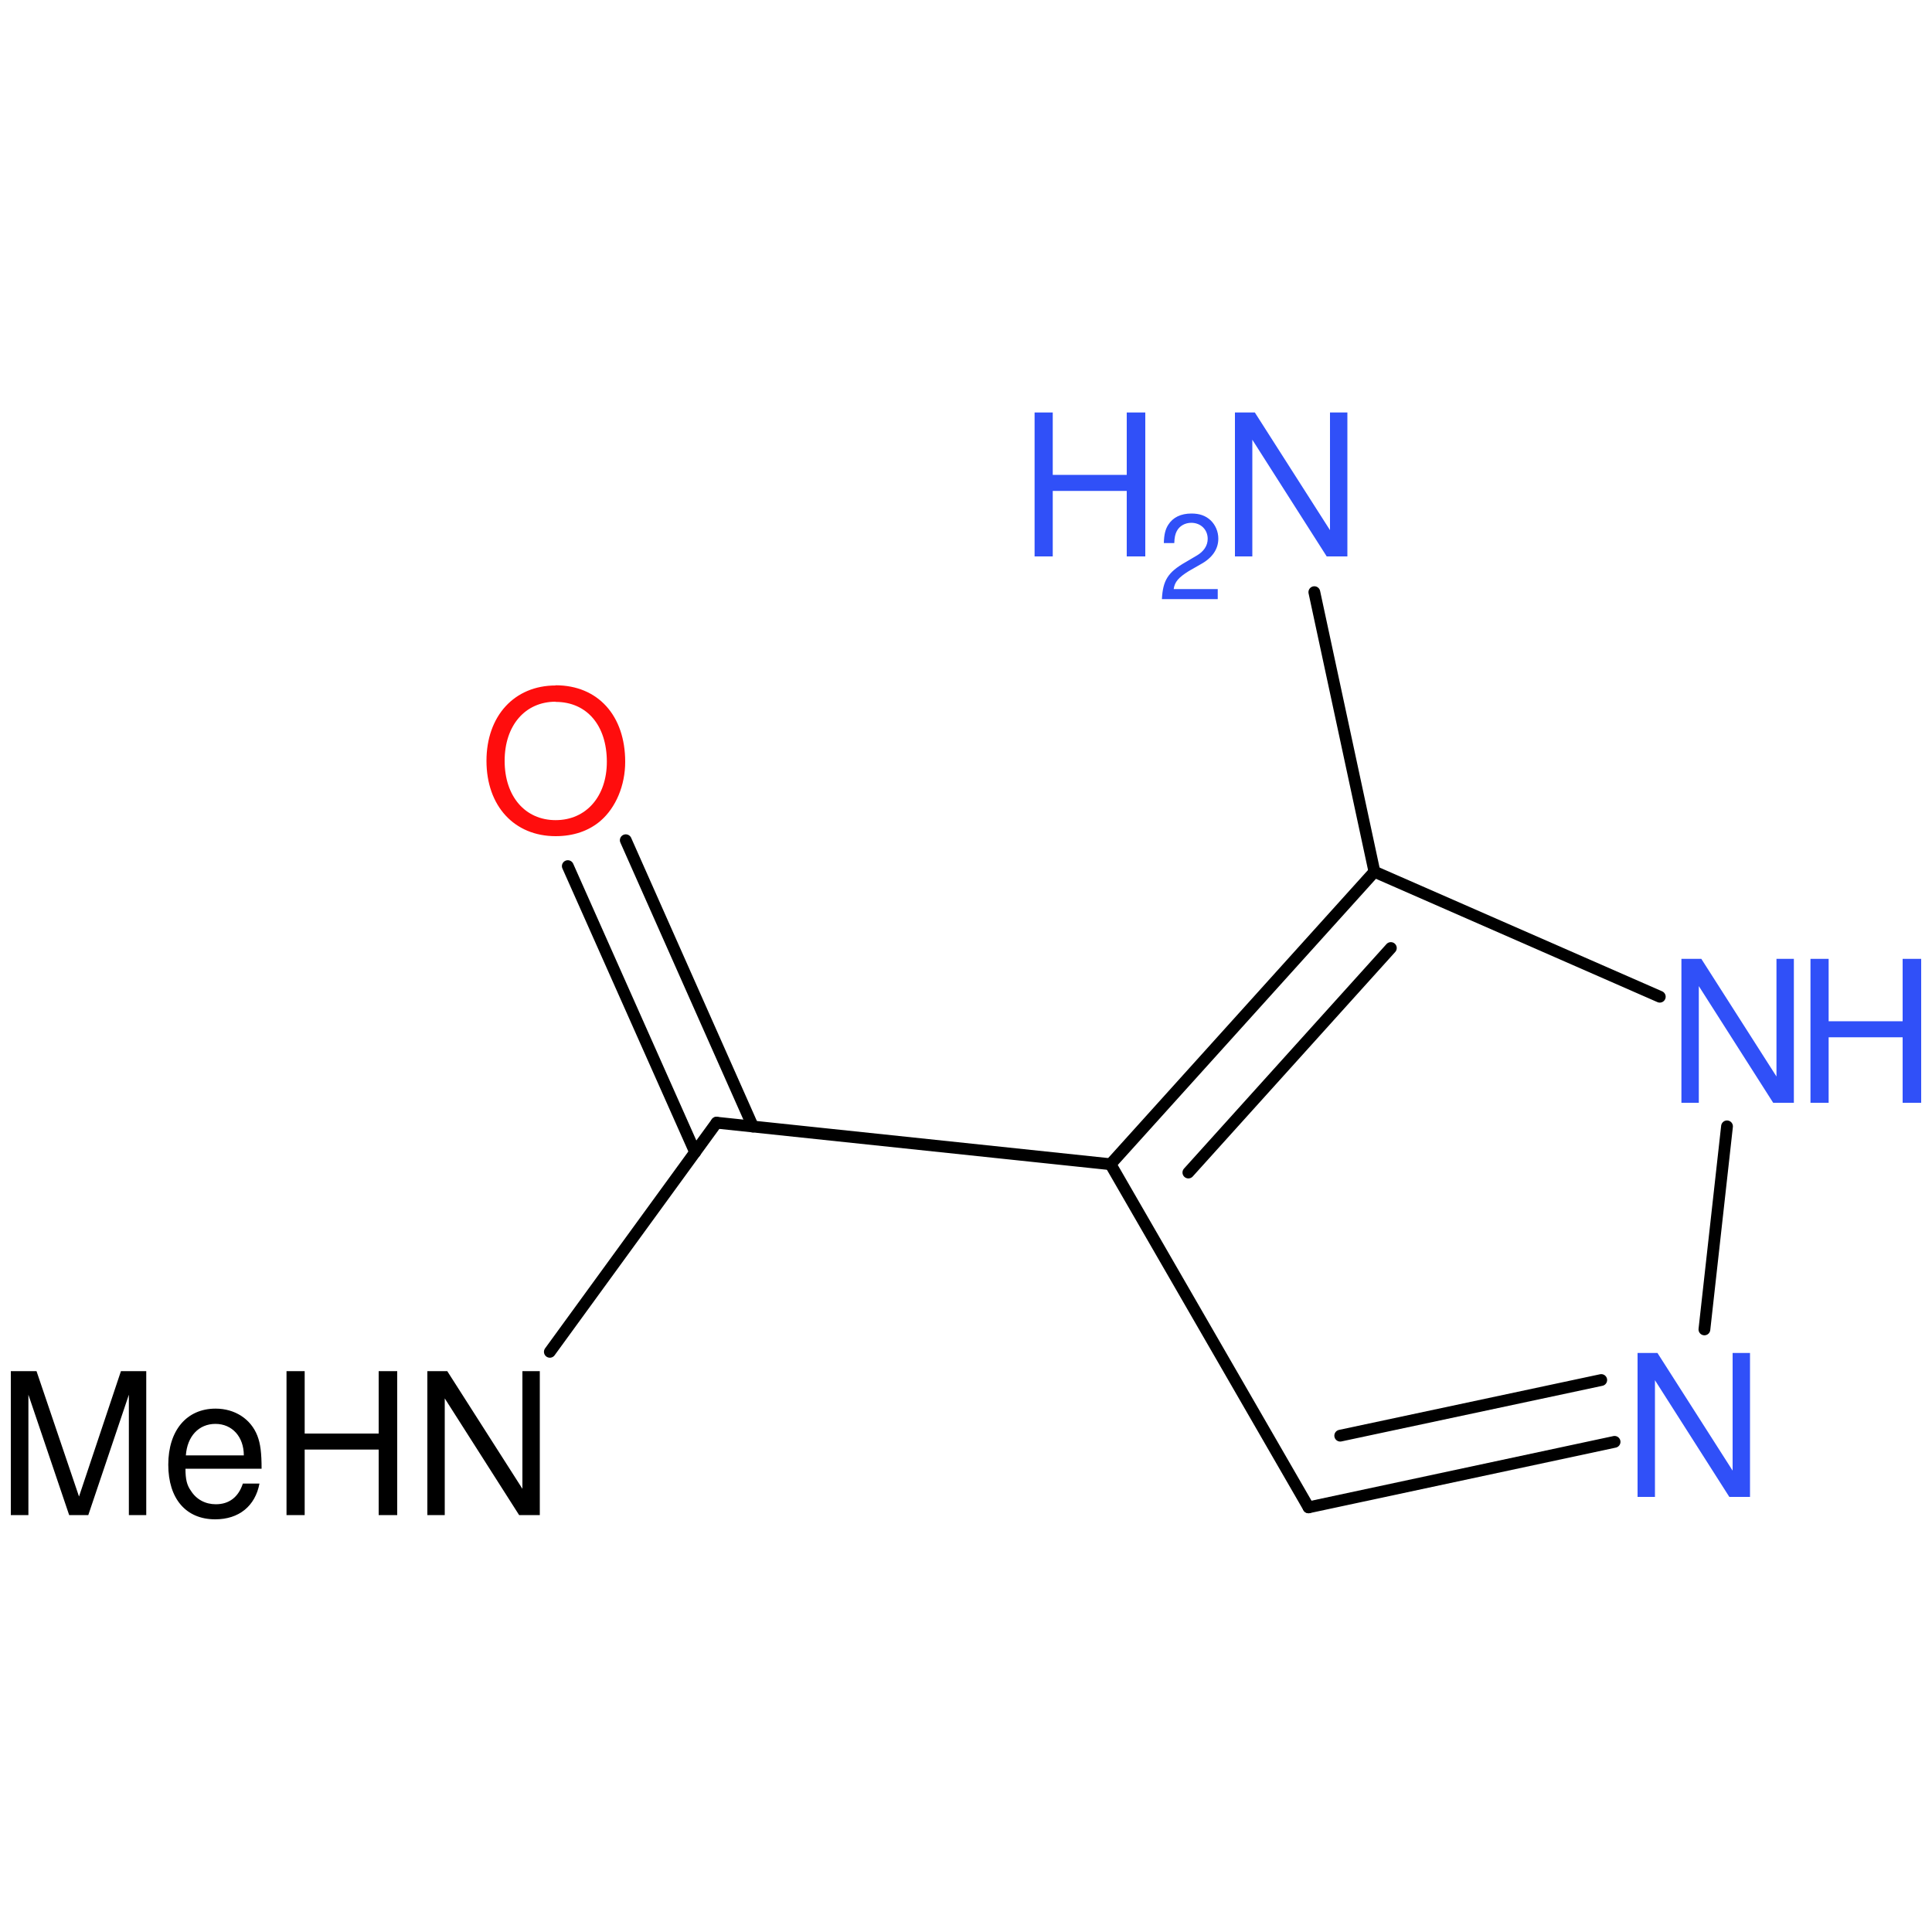 <?xml version='1.0' encoding='UTF-8'?>
<!DOCTYPE svg PUBLIC "-//W3C//DTD SVG 1.1//EN" "http://www.w3.org/Graphics/SVG/1.1/DTD/svg11.dtd">
<svg version='1.2' xmlns='http://www.w3.org/2000/svg' xmlns:xlink='http://www.w3.org/1999/xlink' width='100.0mm' height='100.0mm' viewBox='0 0 100.0 100.0'>
  <desc>Generated by the Chemistry Development Kit (http://github.com/cdk)</desc>
  <g stroke-linecap='round' stroke-linejoin='round' stroke='#000000' stroke-width='.61' fill='#3050F8'>
    <rect x='.0' y='.0' width='100.0' height='100.0' fill='none' stroke='none'/>
    <g id='mol1' class='mol'>
      <line id='mol1bnd2' class='bond' x1='28.46' y1='69.97' x2='37.09' y2='58.11'/>
      <g id='mol1bnd3' class='bond'>
        <line x1='35.98' y1='59.64' x2='29.39' y2='44.83'/>
        <line x1='38.97' y1='58.31' x2='32.39' y2='43.49'/>
      </g>
      <line id='mol1bnd4' class='bond' x1='37.09' y1='58.11' x2='57.48' y2='60.26'/>
      <g id='mol1bnd5' class='bond'>
        <line x1='71.14' y1='45.12' x2='57.48' y2='60.26'/>
        <line x1='71.99' y1='49.07' x2='61.51' y2='60.69'/>
      </g>
      <line id='mol1bnd6' class='bond' x1='71.14' y1='45.12' x2='85.91' y2='51.59'/>
      <line id='mol1bnd7' class='bond' x1='89.39' y1='58.3' x2='88.22' y2='68.81'/>
      <g id='mol1bnd8' class='bond'>
        <line x1='67.73' y1='78.02' x2='83.57' y2='74.63'/>
        <line x1='69.37' y1='74.31' x2='82.88' y2='71.43'/>
      </g>
      <line id='mol1bnd9' class='bond' x1='57.48' y1='60.26' x2='67.73' y2='78.02'/>
      <line id='mol1bnd10' class='bond' x1='71.14' y1='45.12' x2='68.03' y2='30.65'/>
      <path id='mol1atm2' class='atom' d='M4.57 78.42l2.1 -6.23v6.23h.9v-7.45h-1.31l-2.17 6.49l-2.2 -6.49h-1.33v7.45h.91v-6.23l2.11 6.23h.99zM13.54 76.02c.0 -.81 -.06 -1.3 -.22 -1.71c-.34 -.87 -1.17 -1.4 -2.16 -1.4c-1.5 .0 -2.45 1.13 -2.45 2.9c.0 1.77 .92 2.83 2.43 2.83c1.23 .0 2.07 -.69 2.29 -1.85h-.86c-.23 .7 -.71 1.07 -1.4 1.07c-.54 .0 -1.01 -.25 -1.29 -.7c-.21 -.29 -.28 -.6 -.28 -1.14h3.94zM9.62 75.33c.07 -.99 .67 -1.63 1.53 -1.63c.87 .0 1.47 .67 1.47 1.63h-3.01zM19.6 75.03v3.39h.96v-7.45h-.96v3.23h-3.83v-3.23h-.94v7.45h.94v-3.39h3.83zM27.94 70.97h-.9v6.09l-3.89 -6.09h-1.03v7.45h.9v-6.04l3.85 6.04h1.07v-7.45z' stroke='none' fill='#000000'/>
      <path id='mol1atm4' class='atom' d='M28.76 35.48c-2.14 .0 -3.58 1.58 -3.58 3.9c.0 2.34 1.44 3.9 3.58 3.9c.92 .0 1.71 -.27 2.32 -.79c.8 -.69 1.28 -1.84 1.28 -3.06c.0 -2.39 -1.41 -3.96 -3.6 -3.96zM28.76 36.33c1.61 .0 2.65 1.21 2.65 3.1c.0 1.79 -1.07 3.02 -2.65 3.02c-1.58 .0 -2.64 -1.23 -2.64 -3.07c.0 -1.83 1.06 -3.06 2.64 -3.06z' stroke='none' fill='#FF0D0D'/>
      <g id='mol1atm7' class='atom'>
        <path d='M92.85 49.63h-.9v6.09l-3.89 -6.09h-1.03v7.45h.9v-6.04l3.85 6.04h1.07v-7.45z' stroke='none'/>
        <path d='M98.48 53.69v3.39h.96v-7.45h-.96v3.23h-3.83v-3.23h-.94v7.45h.94v-3.39h3.83z' stroke='none'/>
      </g>
      <path id='mol1atm8' class='atom' d='M90.58 70.03h-.9v6.09l-3.89 -6.09h-1.03v7.45h.9v-6.04l3.85 6.04h1.07v-7.45z' stroke='none'/>
      <g id='mol1atm10' class='atom'>
        <path d='M69.74 21.35h-.9v6.09l-3.89 -6.09h-1.03v7.45h.9v-6.04l3.85 6.04h1.07v-7.45z' stroke='none'/>
        <path d='M58.32 25.41v3.39h.96v-7.45h-.96v3.23h-3.83v-3.23h-.94v7.45h.94v-3.39h3.83z' stroke='none'/>
        <path d='M63.03 30.49h-2.28c.05 -.37 .25 -.6 .78 -.93l.61 -.35c.61 -.33 .92 -.79 .92 -1.33c.0 -.37 -.15 -.71 -.4 -.95c-.26 -.24 -.57 -.35 -.99 -.35c-.55 .0 -.96 .2 -1.2 .58c-.15 .23 -.22 .51 -.23 .95h.54c.01 -.29 .05 -.47 .13 -.62c.14 -.27 .43 -.43 .75 -.43c.49 .0 .85 .35 .85 .83c.0 .35 -.2 .66 -.59 .88l-.56 .33c-.91 .52 -1.17 .94 -1.22 1.91h2.89v-.52z' stroke='none'/>
      </g>
    </g>
  </g>
</svg>
